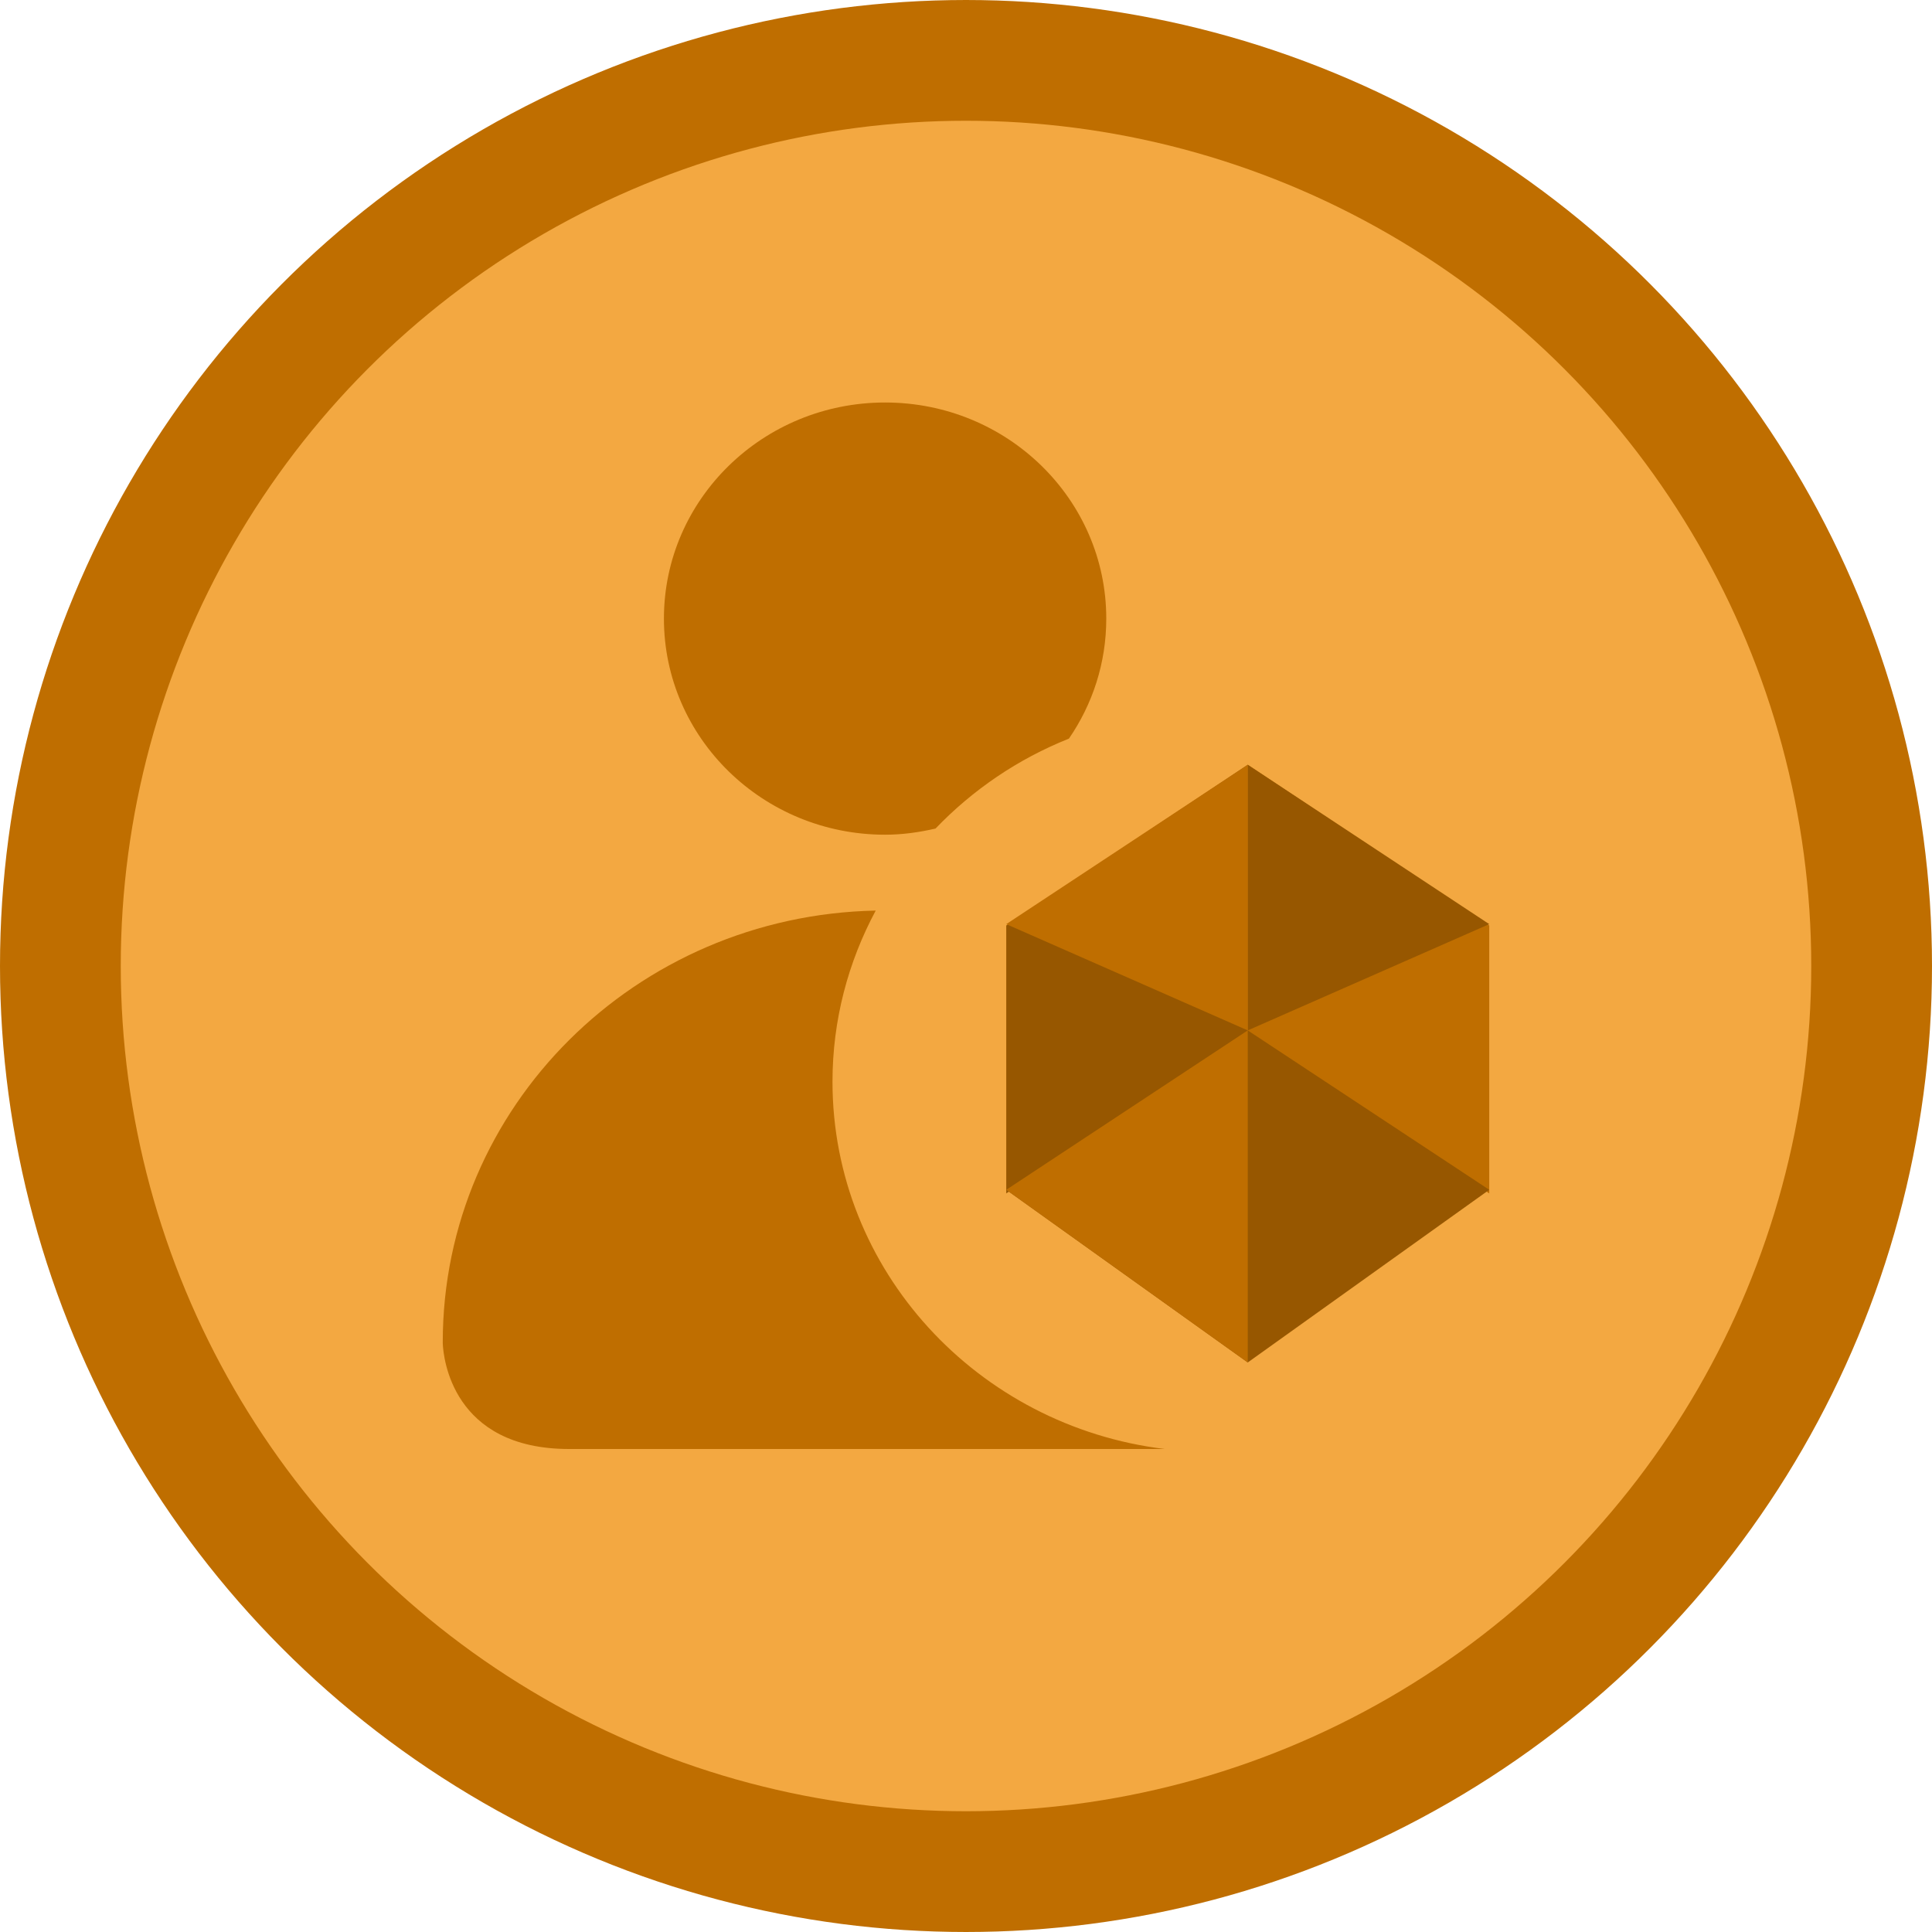 <svg height="48" viewBox="0 0 48 48" width="48" xmlns="http://www.w3.org/2000/svg"><g fill="none" fill-rule="evenodd"><circle cx="24" cy="24" fill="#f3a841" r="22.5" stroke="#bf6e00" stroke-width="3"/><path d="m21.757 22.623c-.683 1.274-1.074 2.717-1.074 4.251 0 4.69 3.61 8.563 8.255 9.126h-14.798c-2.916 0-3.124-2.286-3.139-2.612l-.001-.039c0-5.854 4.795-10.603 10.757-10.726zm.233-12.623c3.037 0 5.495 2.405 5.495 5.369 0 1.105-.342 2.13-.928 2.982-1.267.505-2.392 1.273-3.314 2.234-.404.093-.82.153-1.253.153-3.035 0-5.495-2.404-5.495-5.369 0-2.964 2.46-5.369 5.495-5.369z" fill="#bf6e00" fill-rule="nonzero"/><path d="m6 0 6 3.994v6.656l-6-3.994z" fill="#bf6e00" transform="translate(25 19)"/><path d="m0 0 6 3.994v6.656l-6-3.994z" fill="#975700" transform="matrix(-1 0 0 1 31 19)"/><path d="m6 6.6 6 3.96-6 4.29-6-4.29zm0 0 6-2.64-6-3.96z" fill="#975700" transform="translate(25 19)"/><g fill="#bf6e00"><path d="m0 6.6 6-2.64-6-3.96z" transform="matrix(-1 0 0 1 31 19)"/><path d="m6 6.6v8.25l-6-4.29z" transform="translate(25 19)"/></g></g></svg>